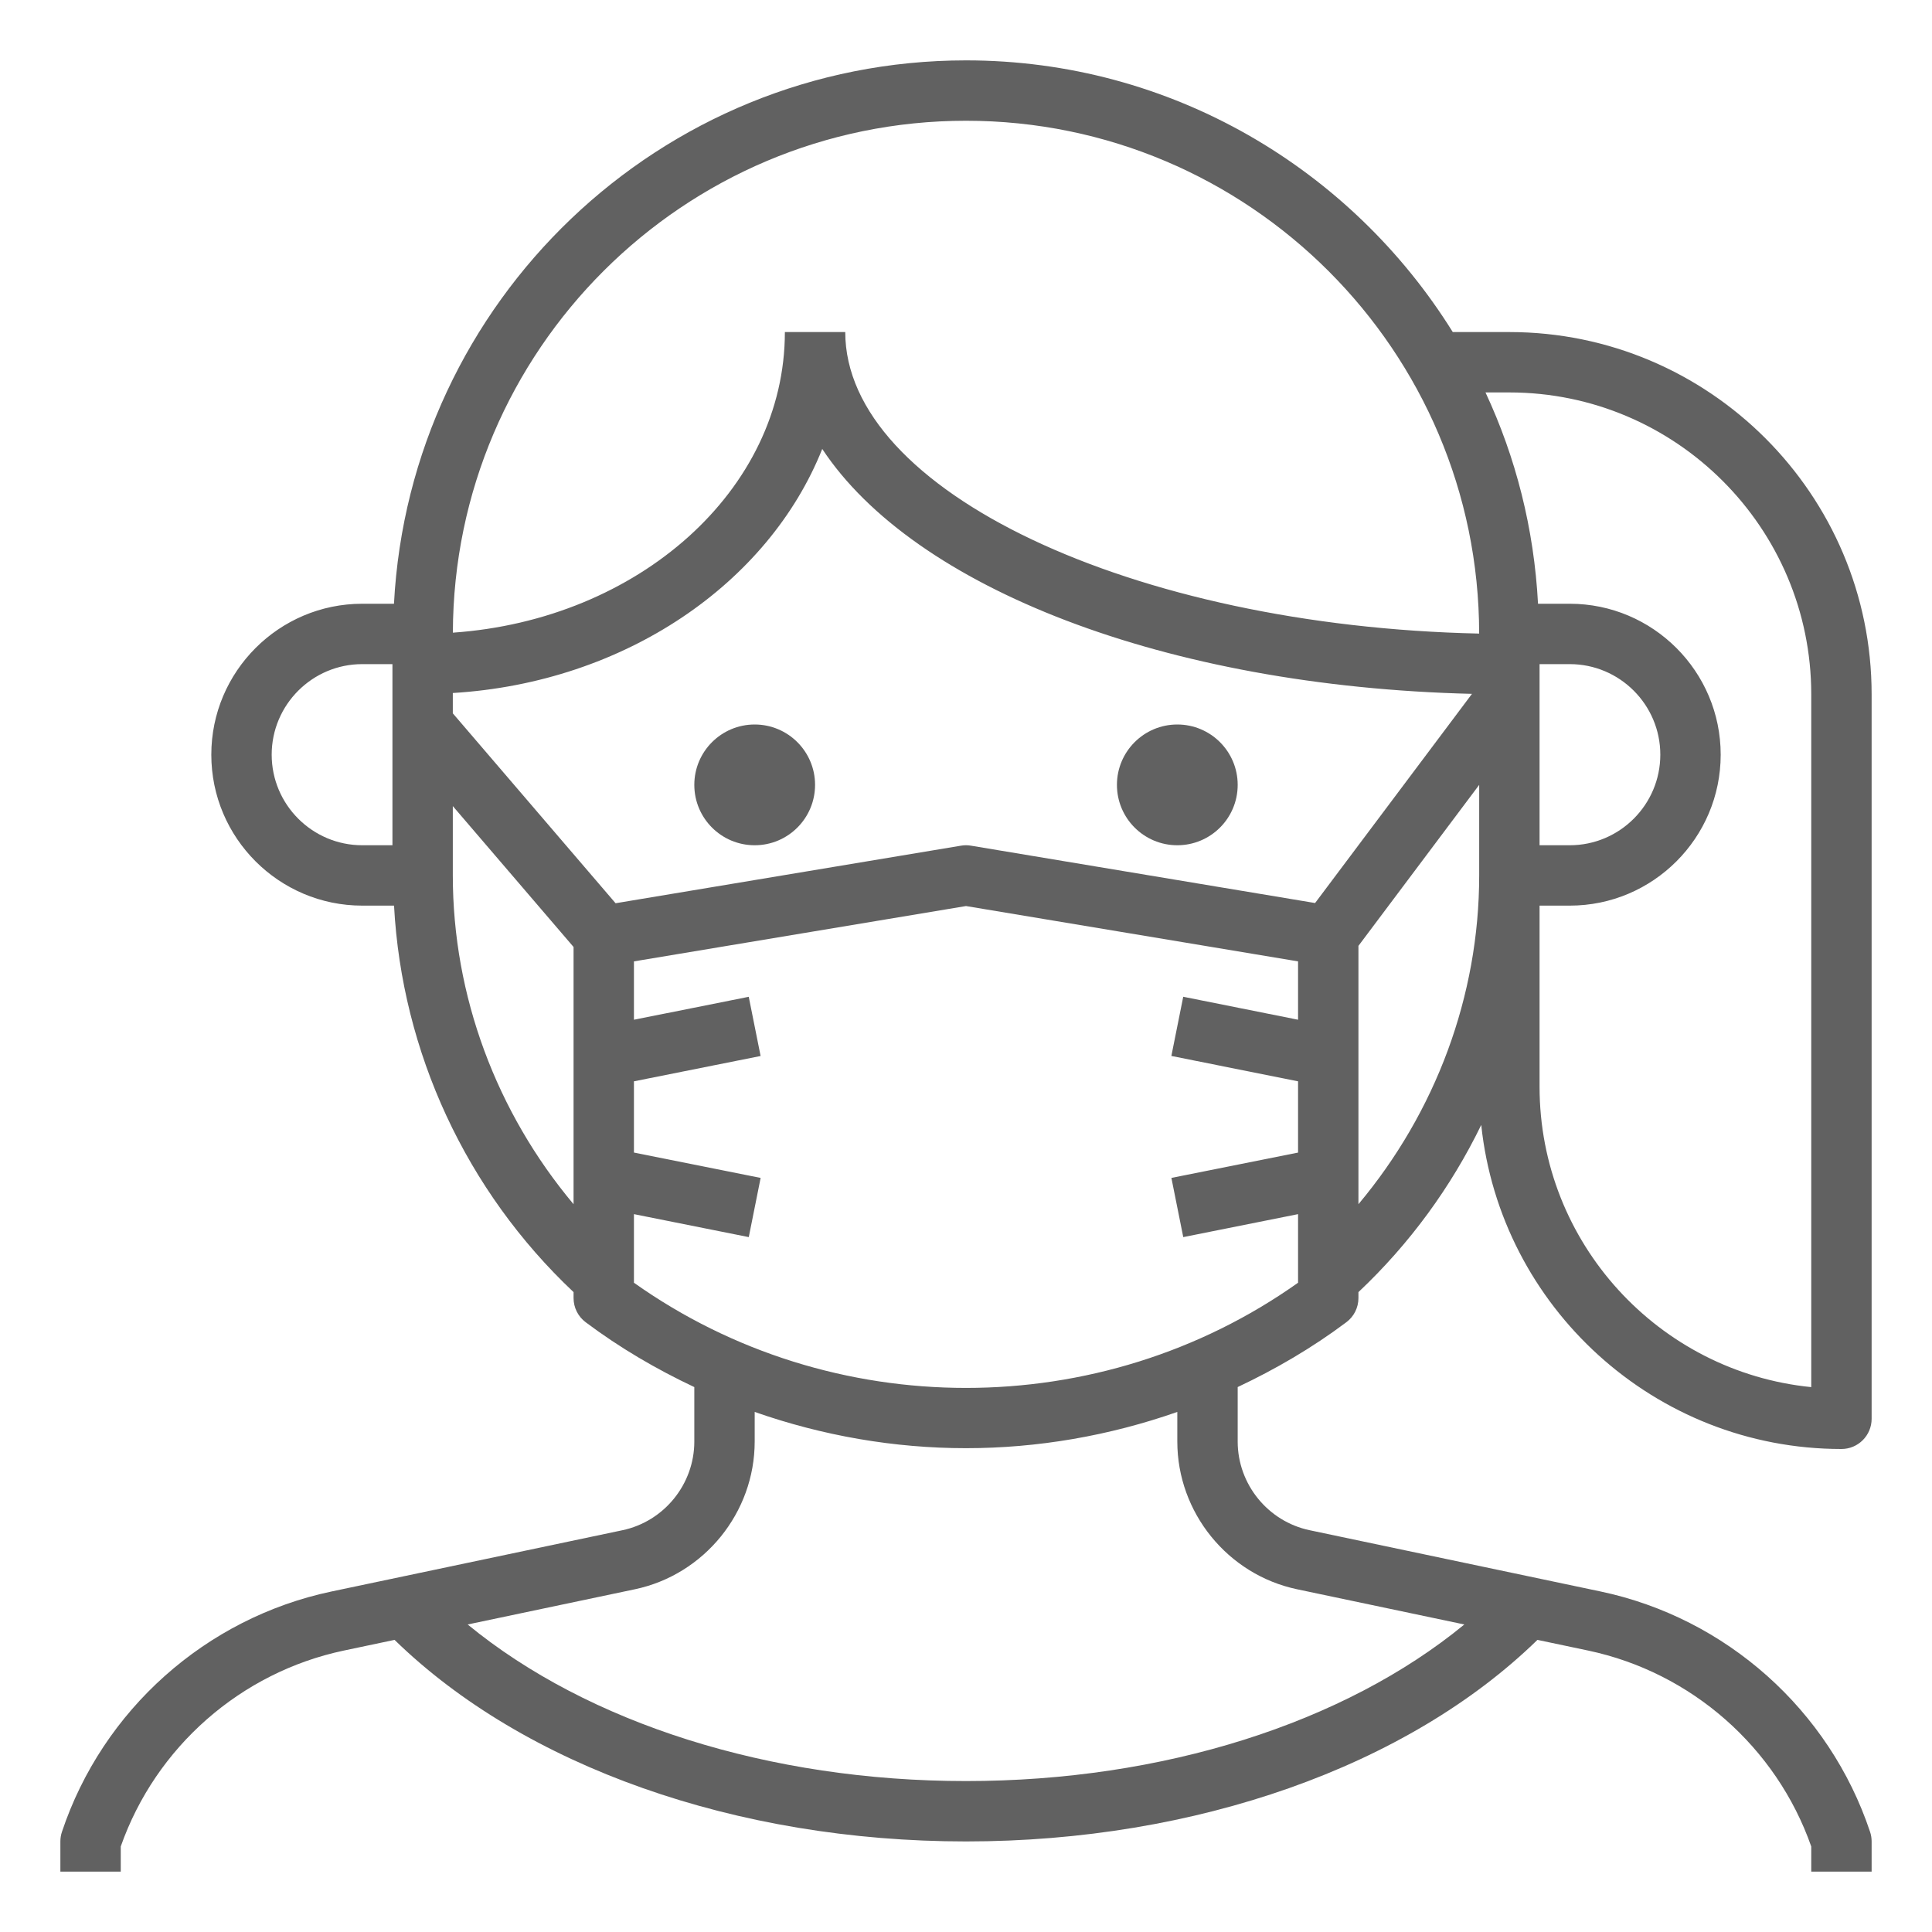 <svg id="_x31_-outline-expand" fill="#616161" enable-background="new 0 0 64 64" height="512" viewBox="0 0 64 64" width="512" xmlns="http://www.w3.org/2000/svg"><path d="m44.6 43.8c.252-.188.4-.485.4-.8v-.197c1.699-1.601 3.067-3.48 4.068-5.538.635 6.024 5.743 10.735 11.932 10.735.552 0 1-.448 1-1v-24c0-6.617-5.383-12-12-12h-1.875c-3.356-5.392-9.32-9-16.125-9-10.139 0-18.424 7.989-18.949 18h-1.051c-2.757 0-5 2.243-5 5s2.243 5 5 5h1.053c.26 4.851 2.382 9.443 5.947 12.803v.197c0 .315.148.611.4.8 1.136.852 2.347 1.558 3.6 2.149v1.806c0 1.41-1.001 2.645-2.382 2.936l-9.635 2.029c-4.164.876-7.586 3.928-8.932 7.965-.034.101-.051.208-.051.315v1h2v-.833c1.156-3.292 3.976-5.771 7.395-6.491l1.675-.353c4.295 4.187 11.313 6.677 18.93 6.677s14.635-2.49 18.93-6.677l1.675.353c3.419.72 6.239 3.199 7.395 6.491v.833h2v-1c0-.107-.017-.214-.051-.316-1.346-4.037-4.768-7.089-8.932-7.965l-9.635-2.029c-1.381-.291-2.382-1.525-2.382-2.936v-1.806c1.253-.591 2.464-1.296 3.6-2.148zm-24.208-13.879-5.392-6.291v-.673c5.699-.348 10.457-3.624 12.238-8.085 3.031 4.588 11.348 7.866 21.523 8.113l-5.197 6.929-11.4-1.9c-.109-.019-.22-.019-.329 0zm31.608-7.921c1.654 0 3 1.346 3 3s-1.346 3-3 3h-1v-6zm-7 17.891v-8.558l4-5.333v3c0 3.997-1.447 7.846-4 10.891zm5-26.891c5.514 0 10 4.486 10 10v22.95c-5.046-.503-9-4.774-9-9.95v-6h1c2.757 0 5-2.243 5-5s-2.243-5-5-5h-1.051c-.131-2.491-.737-4.852-1.74-7zm-18-9c9.37 0 16.993 7.62 16.999 16.988-11.482-.247-20.999-4.72-20.999-9.988h-2c0 5.232-4.849 9.531-10.998 9.958.023-9.355 7.638-16.958 16.998-16.958zm-23 21c0-1.654 1.346-3 3-3h1v6h-1c-1.654 0-3-1.346-3-3zm6 4v-2.297l4 4.667v8.521c-2.553-3.045-4-6.894-4-10.891zm6 11.22 3.804.761.393-1.961-4.197-.84v-2.36l4.196-.839-.393-1.961-3.803.76v-1.933l11-1.833 11 1.833v1.933l-3.804-.761-.393 1.961 4.197.84v2.361l-4.196.839.393 1.961 3.803-.761v2.272c-6.547 4.646-15.453 4.646-22 0zm21.97 12.427 5.538 1.166c-3.981 3.271-9.991 5.187-16.508 5.187s-12.527-1.916-16.508-5.187l5.538-1.166c2.3-.484 3.97-2.542 3.97-4.893v-.982c2.26.792 4.628 1.201 7 1.201s4.74-.409 7-1.201v.982c0 2.351 1.669 4.409 3.97 4.893z"/><circle cx="25" cy="26" r="2"/><circle cx="39" cy="26" r="2"/></svg>